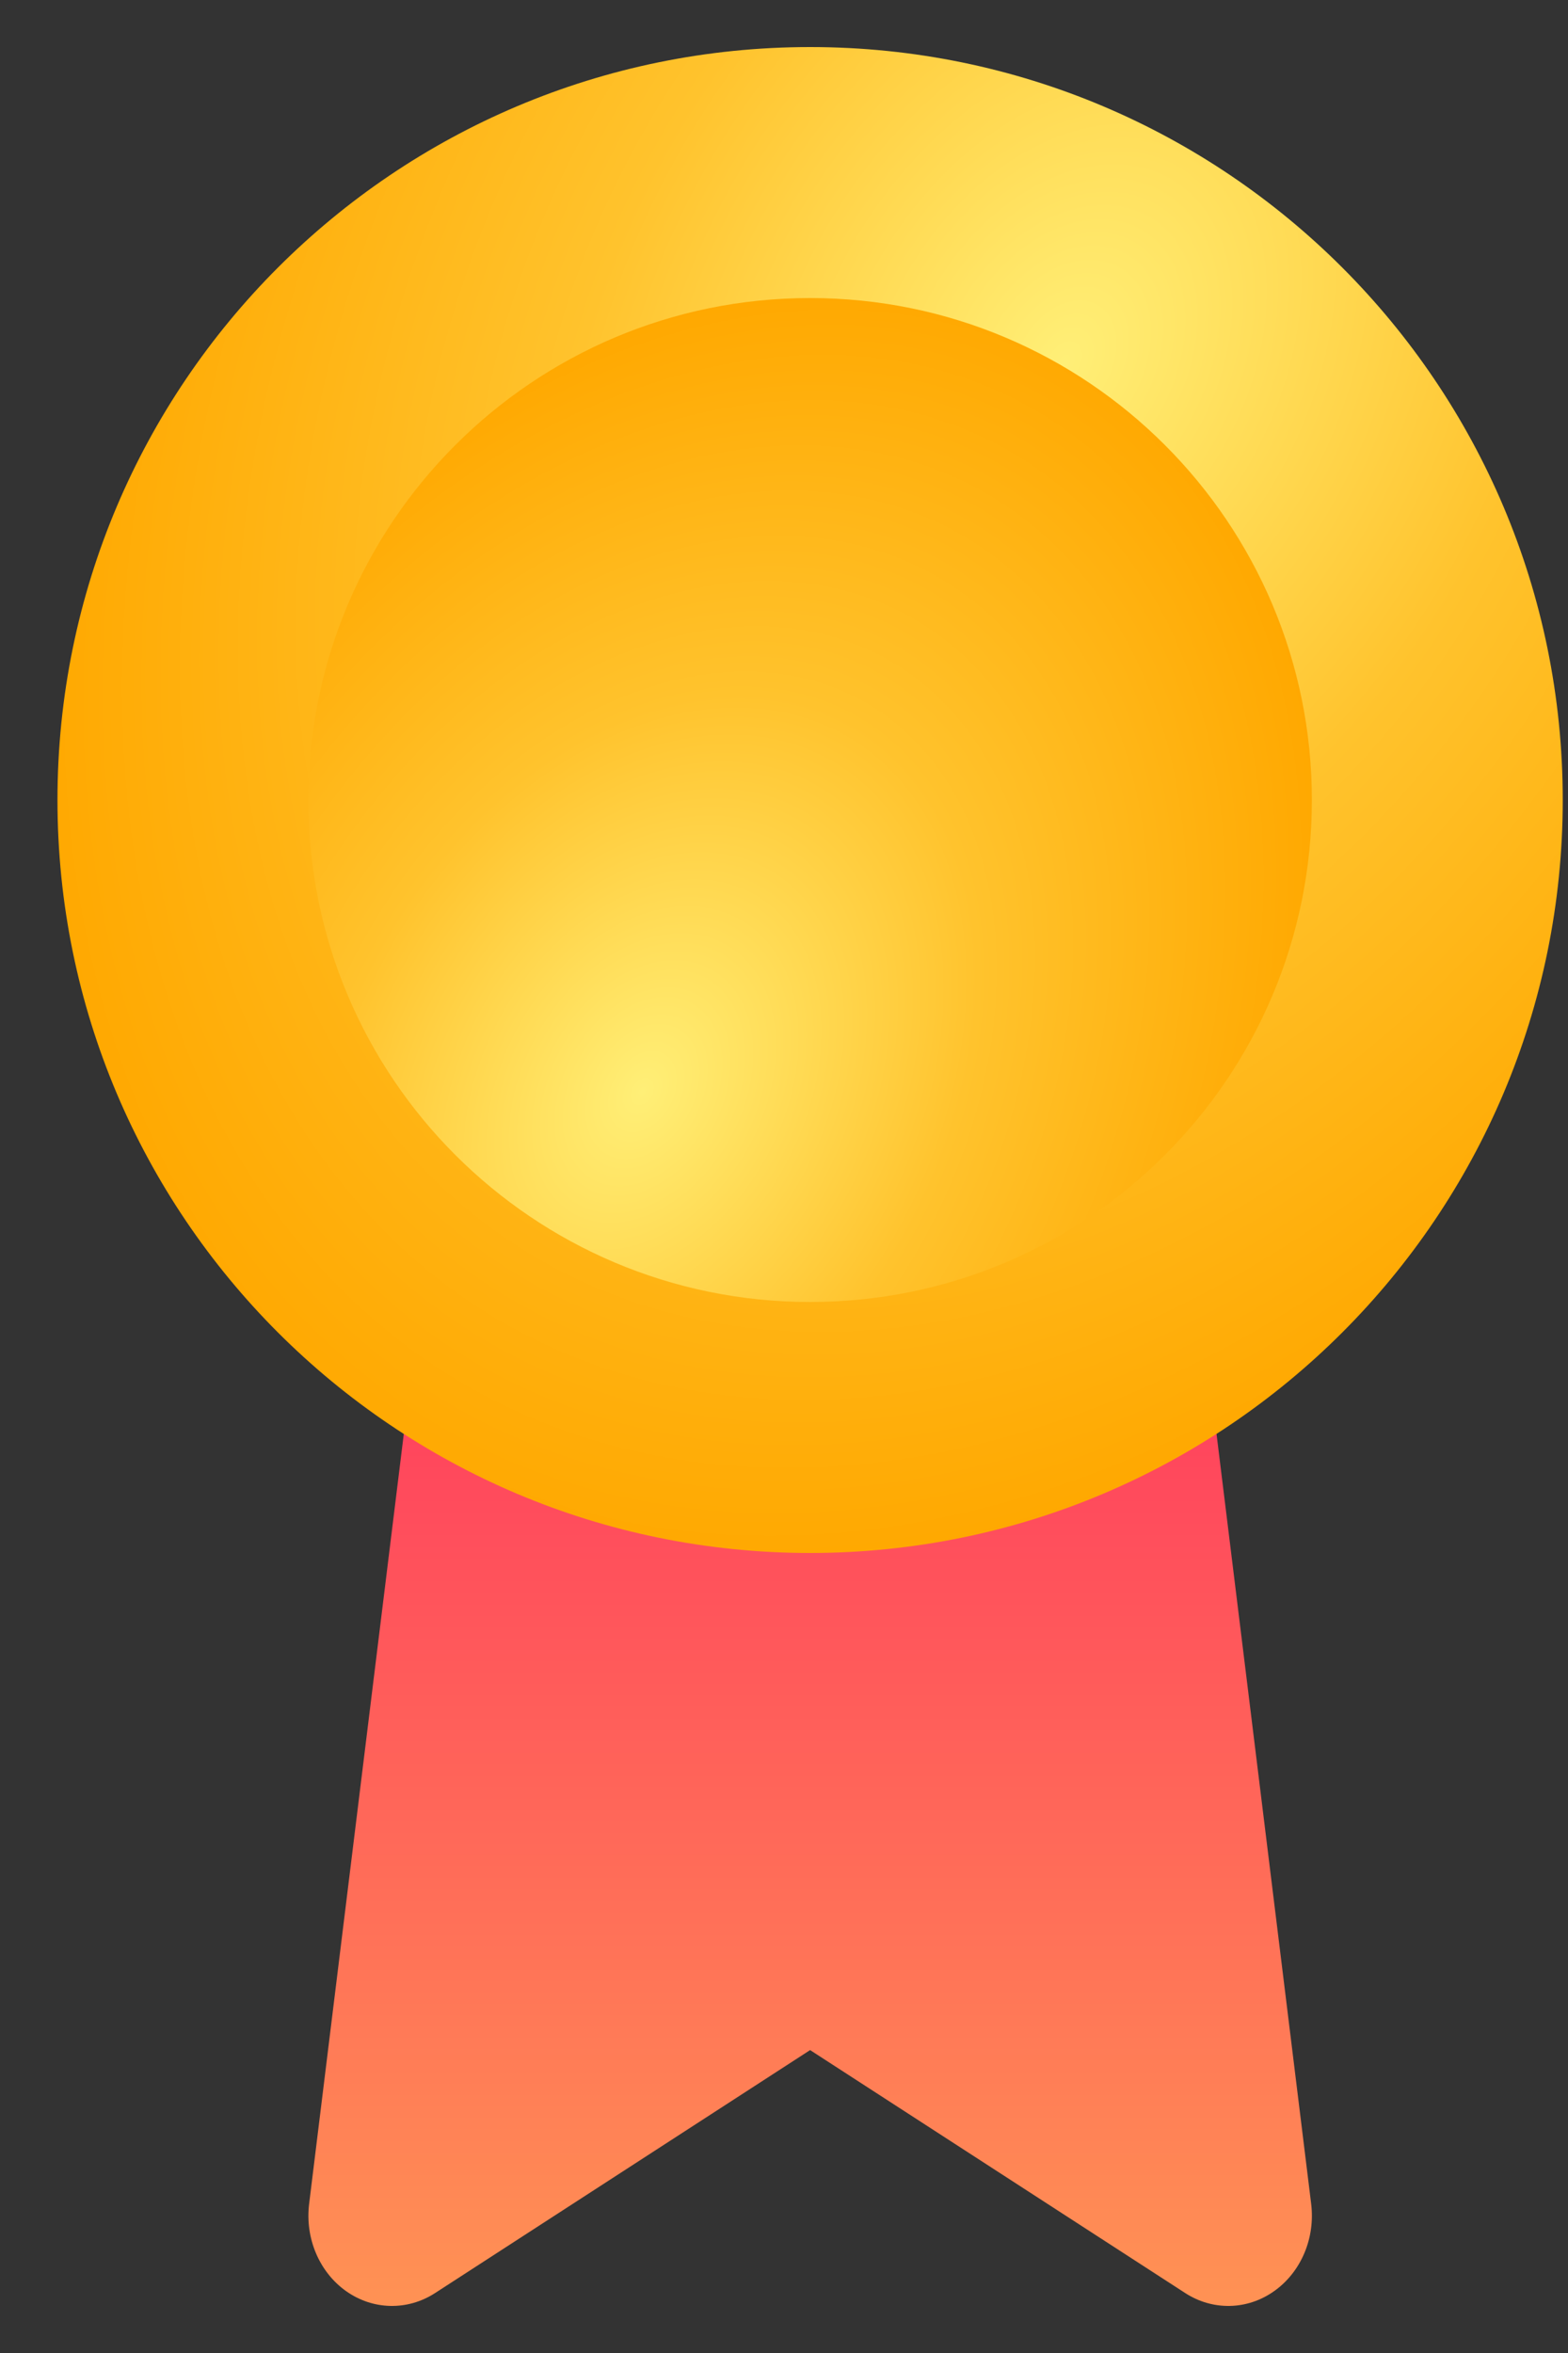 <svg width="20" height="30" viewBox="0 0 20 30" fill="none" xmlns="http://www.w3.org/2000/svg">
<rect x="0" y="0" width="20" height="30" fill="#333333" stroke="none"/>
<path fill-rule="evenodd" clip-rule="evenodd" d="M14.236 16.61C14.82 16.527 15.356 16.97 15.433 17.6L16.724 28.098C16.778 28.536 16.595 28.968 16.252 29.211C15.91 29.454 15.469 29.463 15.118 29.236L10.333 26.138L5.549 29.236C5.198 29.463 4.757 29.454 4.414 29.211C4.072 28.968 3.889 28.536 3.943 28.098L5.233 17.611C5.311 16.981 5.847 16.538 6.431 16.622C7.015 16.706 7.426 17.284 7.348 17.914C7.686 17.696 12.981 17.684 13.319 17.903C13.241 17.273 13.652 16.694 14.236 16.61Z" fill="url(#paint0_linear_5928_875)"/>
<path fill-rule="evenodd" clip-rule="evenodd" d="M0.733 10.2C0.733 4.898 5.031 0.6 10.333 0.6C15.635 0.6 19.933 4.898 19.933 10.2C19.933 15.502 15.635 19.8 10.333 19.8C5.031 19.8 0.733 15.502 0.733 10.2Z" fill="url(#paint1_radial_5928_875)"/>
<path fill-rule="evenodd" clip-rule="evenodd" d="M16.733 10.2C16.733 13.735 13.868 16.6 10.333 16.6C6.799 16.6 3.933 13.735 3.933 10.2C3.933 6.665 6.799 3.8 10.333 3.8C13.868 3.8 16.733 6.665 16.733 10.2Z" fill="url(#paint2_radial_5928_875)"/>
<defs>
<linearGradient id="paint0_linear_5928_875" x1="10.333" y1="16.6" x2="10.333" y2="29.4" gradientUnits="userSpaceOnUse">
<stop stop-color="#FF3A5E"/>
<stop offset="1" stop-color="#FF9254"/>
</linearGradient>
<radialGradient id="paint1_radial_5928_875" cx="0" cy="0" r="1" gradientUnits="userSpaceOnUse" gradientTransform="translate(13.533 4.6) rotate(119.055) scale(16.473 11.676)">
<stop offset="5.23586e-05" stop-color="#FFEF77"/>
<stop offset="0.494" stop-color="#FFC32D"/>
<stop offset="1" stop-color="#FFA800"/>
</radialGradient>
<radialGradient id="paint2_radial_5928_875" cx="0" cy="0" r="1" gradientUnits="userSpaceOnUse" gradientTransform="translate(8.2 13.933) rotate(-60.945) scale(10.982 7.784)">
<stop offset="5.23586e-05" stop-color="#FFEF77"/>
<stop offset="0.494" stop-color="#FFC32D"/>
<stop offset="1" stop-color="#FFA800"/>
</radialGradient>
</defs>
</svg>
